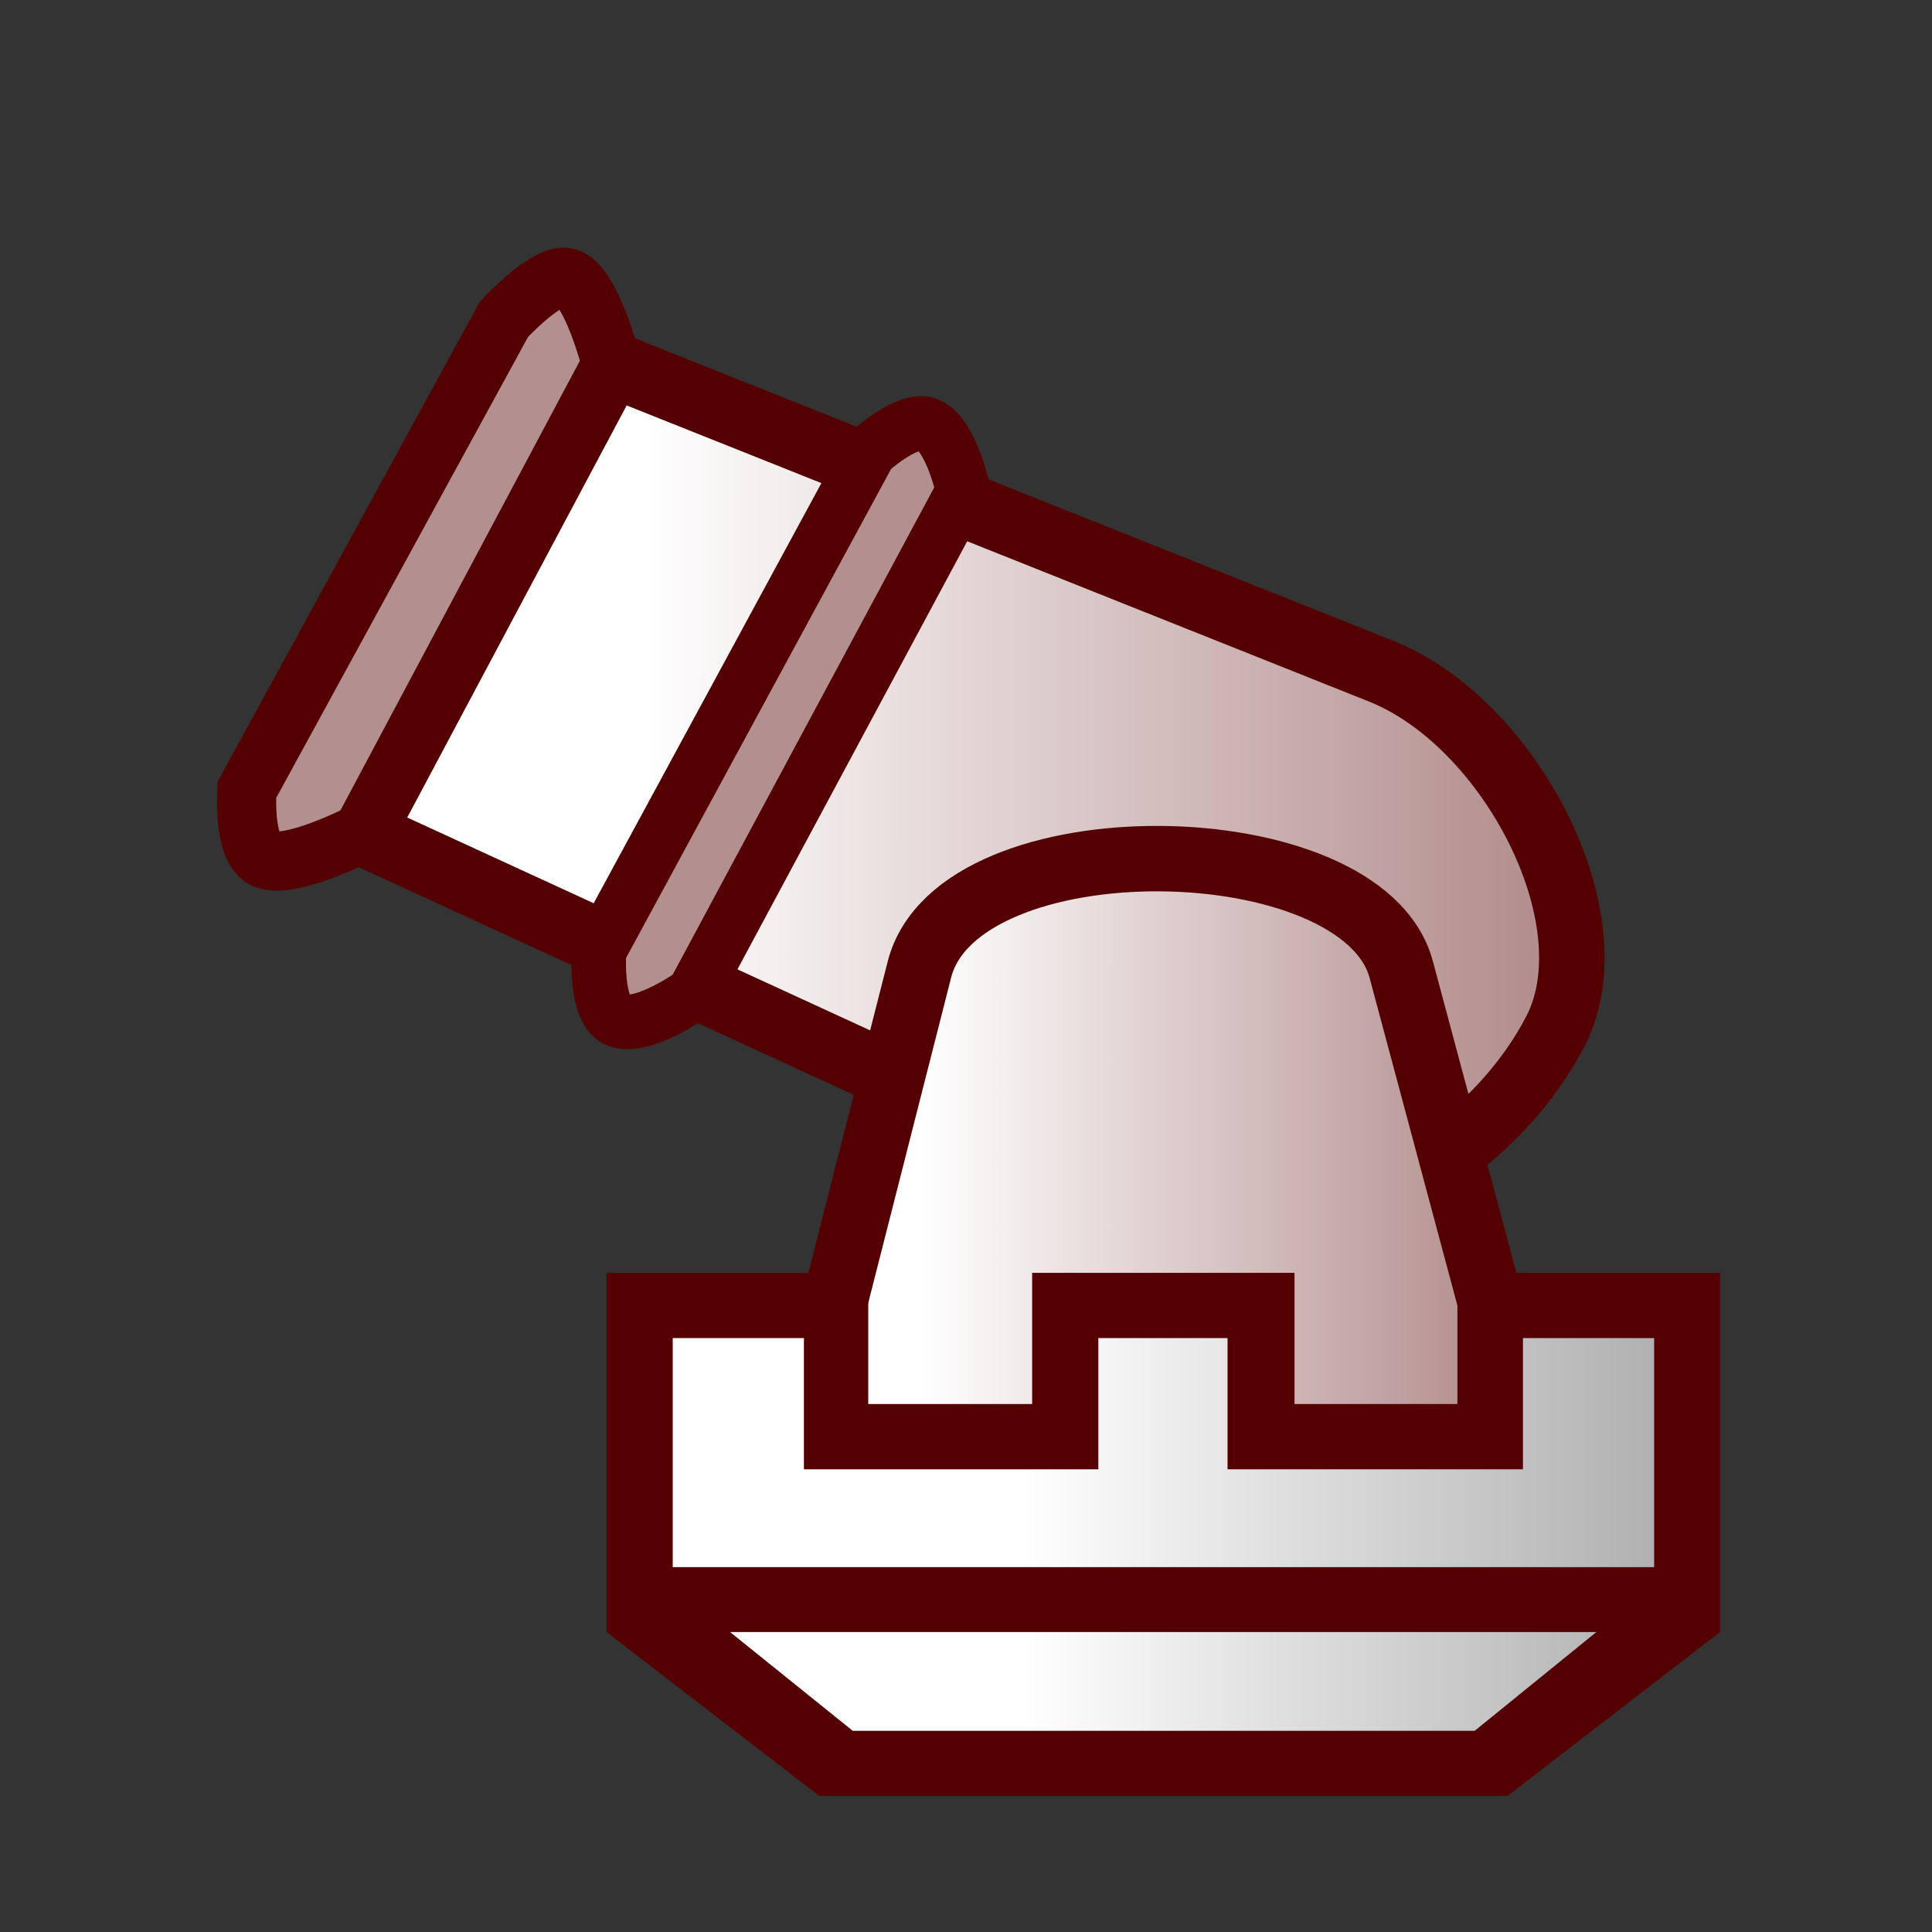 <?xml version="1.0" encoding="UTF-8" standalone="no"?>
<svg
   xmlns:dc="http://purl.org/dc/elements/1.1/"
   xmlns:cc="http://creativecommons.org/ns#"
   xmlns:rdf="http://www.w3.org/1999/02/22-rdf-syntax-ns#"
   xmlns:svg="http://www.w3.org/2000/svg"
   xmlns="http://www.w3.org/2000/svg"
   xmlns:xlink="http://www.w3.org/1999/xlink"
   xmlns:sodipodi="http://sodipodi.sourceforge.net/DTD/sodipodi-0.dtd"
   xmlns:inkscape="http://www.inkscape.org/namespaces/inkscape"
   width="177.17"
   height="177.17"
   shape-rendering="geometricPrecision"
   image-rendering="optimizeQuality"
   fill-rule="evenodd"
   clip-rule="evenodd"
   viewBox="0 0 50 50"
   version="1.1"
   id="svg10137"
   sodipodi:docname="wM.svg"
   inkscape:version="0.92.4 (5da689c313, 2019-01-14)"
   inkscape:export-filename="D:\Pictures\Chess Variants\Chess\pieces\Shogun\WhiteMortar.png"
   inkscape:export-xdpi="198.53"
   inkscape:export-ydpi="198.53">
  <rect x="0" y="0" width="50" height="50" fill="#333333" stroke="none"/>
  <sodipodi:namedview
     pagecolor="#ffffff"
     bordercolor="#666666"
     borderopacity="1"
     objecttolerance="10"
     gridtolerance="10"
     guidetolerance="10"
     inkscape:pageopacity="0"
     inkscape:pageshadow="2"
     inkscape:window-width="1920"
     inkscape:window-height="1017"
     id="namedview10139"
     showgrid="false"
     inkscape:zoom="1.3320539"
     inkscape:cx="177.62322"
     inkscape:cy="98.625746"
     inkscape:window-x="1912"
     inkscape:window-y="-8"
     inkscape:window-maximized="1"
     inkscape:current-layer="svg10137"
     showguides="false" />
  <defs
     id="defs10131">
    <linearGradient
       id="linearGradient6969"
       inkscape:collect="always">
      <stop
         id="stop6965"
         offset="0"
         style="stop-color:#ffffff;stop-opacity:1" />
      <stop
         id="stop6967"
         offset="1"
         style="stop-color:#550000;stop-opacity:1" />
    </linearGradient>
    <linearGradient
       id="linearGradient4919"
       inkscape:collect="always">
      <stop
         id="stop4915"
         offset="0"
         style="stop-color:#ffffff;stop-opacity:1" />
      <stop
         id="stop4917"
         offset="1"
         style="stop-color:#550000;stop-opacity:1" />
    </linearGradient>
    <linearGradient
       inkscape:collect="always"
       id="linearGradient10716">
      <stop
         style="stop-color:#ffffff;stop-opacity:1"
         offset="0"
         id="stop10712" />
      <stop
         style="stop-color:#999999;stop-opacity:1"
         offset="1"
         id="stop10714" />
    </linearGradient>
    <linearGradient
       id="0"
       x1="21.376"
       x2="47.977"
       gradientUnits="userSpaceOnUse"
       gradientTransform="translate(5.094,27.116)"
       xlink:href="#linearGradient10716"
       y2="-4.2632564e-14">
      <stop
         stop-color="#fff"
         id="stop10126"
         style="stop-color:#ffffff;stop-opacity:1" />
      <stop
         offset="1"
         stop-color="#fff"
         stop-opacity="0"
         id="stop10128"
         style="stop-color:#808080;stop-opacity:1" />
    </linearGradient>
    <linearGradient
       inkscape:collect="always"
       xlink:href="#linearGradient6969"
       id="linearGradient10718"
       x1="23.812"
       y1="31.437"
       x2="57.117"
       y2="31.437"
       gradientUnits="userSpaceOnUse" />
    <linearGradient
       inkscape:collect="always"
       xlink:href="#linearGradient4919"
       id="linearGradient10728"
       gradientUnits="userSpaceOnUse"
       x1="14.216"
       y1="20.581"
       x2="70.798"
       y2="30.907" />
    <linearGradient
       gradientTransform="translate(-43.747,12.202)"
       id="0-0"
       x1="21.376"
       x2="77.64"
       gradientUnits="userSpaceOnUse"
       xlink:href="#linearGradient6286">
      <stop
         stop-color="#fff"
         id="stop2914"
         style="stop-color:#fff6d5;stop-opacity:1" />
      <stop
         offset="1"
         stop-color="#fff"
         stop-opacity="0"
         id="stop2916"
         style="stop-color:#806600;stop-opacity:1" />
    </linearGradient>
    <linearGradient
       id="linearGradient6286"
       inkscape:collect="always">
      <stop
         id="stop6282"
         offset="0"
         style="stop-color:#fff6d5;stop-opacity:1" />
      <stop
         id="stop6284"
         offset="1"
         style="stop-color:#806600;stop-opacity:1" />
    </linearGradient>
  </defs>
  <g
     id="g10710"
     transform="matrix(0.89,-0.162,0.162,0.89,0.633,6.852)"
     style="stroke:#1f1a17;stroke-opacity:1">
    <path
       sodipodi:nodetypes="cccsssc"
       inkscape:connector-curvature="0"
       id="path10688"
       d="M 20.599,27.528 6.592,17.716 16.015,5.806 36.104,18.39 c 3.36,2.105 5.246,8.165 3.071,11.011 -2.013,2.634 -6.336,4.928 -9.813,2.996 z"
       style="fill:url(#linearGradient10728);fill-opacity:1;stroke:#550000;stroke-width:1.872;stroke-linecap:butt;stroke-linejoin:miter;stroke-miterlimit:4;stroke-dasharray:none;stroke-opacity:1" />
    <path
       sodipodi:nodetypes="ccsccsc"
       inkscape:connector-curvature="0"
       id="path10690"
       d="M 12.659,22.246 22.828,9.587 c 0,0 1.215,-0.762 1.748,-0.477 0.64,0.342 0.689,2.066 0.689,2.066 l -10.169,12.765 c 0,0 -1.727,0.818 -2.331,0.318 -0.518,-0.428 -0.106,-2.013 -0.106,-2.013 z"
       style="fill:#b48f8f;stroke:#550000;stroke-width:1.56;stroke-linecap:butt;stroke-linejoin:miter;stroke-miterlimit:4;stroke-dasharray:none;stroke-opacity:1;fill-opacity:1" />
    <path
       sodipodi:nodetypes="ccsccsc"
       inkscape:connector-curvature="0"
       id="path10690-3"
       d="M 3.573,15.915 13.212,3.998 c 0,0 1.48,-1.132 2.013,-0.847 0.64,0.342 0.79,2.656 0.79,2.656 L 6.592,17.716 c 0,0 -2.309,0.712 -2.913,0.212 -0.518,-0.428 -0.106,-2.013 -0.106,-2.013 z"
       style="fill:#b48f8f;stroke:#550000;stroke-width:1.693;stroke-linecap:butt;stroke-linejoin:miter;stroke-miterlimit:4;stroke-dasharray:none;stroke-opacity:1;fill-opacity:1" />
  </g>
  <path
     style="fill:url(#linearGradient10718);fill-opacity:1;stroke:#550000;stroke-width:1.693;stroke-linecap:butt;stroke-linejoin:round;stroke-miterlimit:4;stroke-dasharray:none;stroke-opacity:1"
     d="m 21.591,33.742 2.203,-8.65 c 0.995,-3.909 11.467,-3.746 12.47,0 l 2.34,8.733 v 3.959 H 21.533 Z"
     id="path10686"
     inkscape:connector-curvature="0"
     sodipodi:nodetypes="csscccc" />
  <path
     d="m 33.502,36.336 h 4.216 v -3.395 h 6.796 v 9.295 l -5.5,4.243 h -17.81 l -5.508,-4.243 v -9.295 h 6.774 v 3.395 h 4.242 v -3.395 h 6.79 z"
     id="path10133"
     inkscape:connector-curvature="0"
     style="fill:#550000;fill-opacity:1"
     sodipodi:nodetypes="ccccccccccccccc" />
  <path
     d="m 38.164,44.794 3.15,-2.557 h -22.42 l 3.175,2.557 h 16.1 m 4.64,-4.237 v -5.927 h -3.395 v 3.395 h -7.645 v -3.395 h -3.344 v 3.395 h -7.62 v -3.395 h -3.395 v 5.927 h 25.4"
     id="path10135"
     inkscape:connector-curvature="0"
     style="fill:url(#0);fill-opacity:1"
     sodipodi:nodetypes="cccccccccccccccccc" />
</svg>

